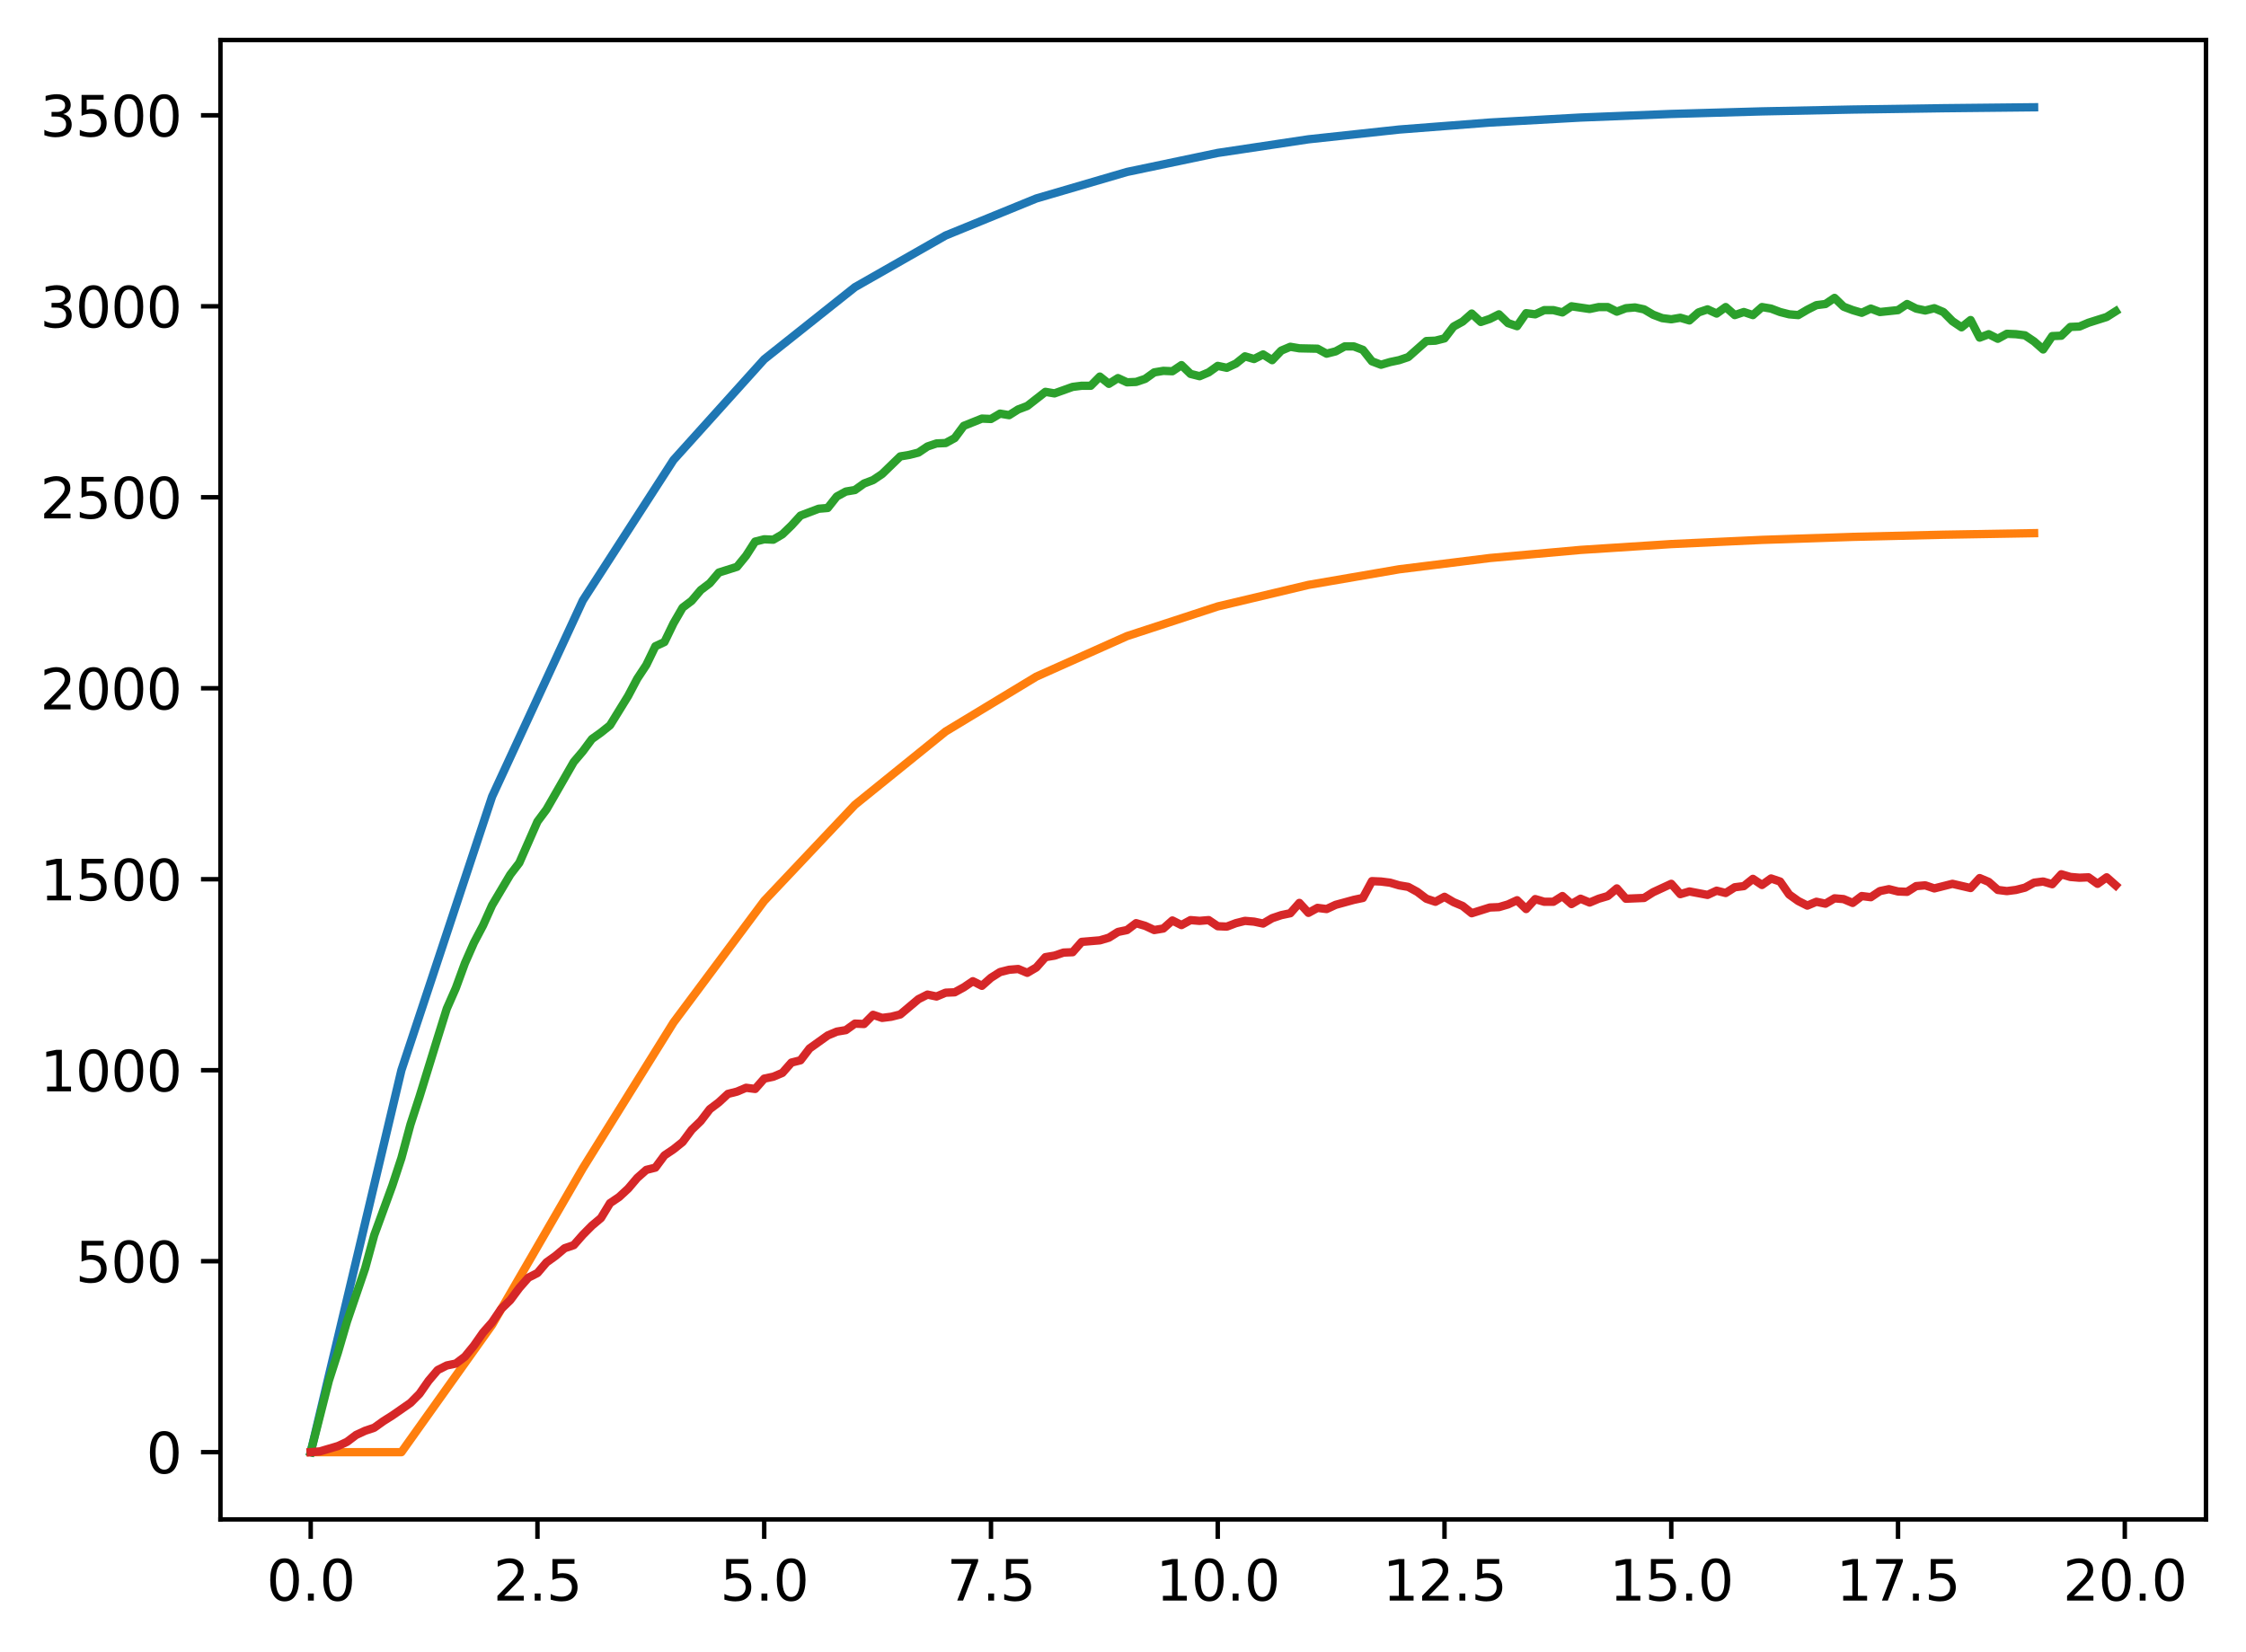 <?xml version="1.0" encoding="utf-8" standalone="no"?>
<!DOCTYPE svg PUBLIC "-//W3C//DTD SVG 1.1//EN"
  "http://www.w3.org/Graphics/SVG/1.1/DTD/svg11.dtd">
<svg xmlns:xlink="http://www.w3.org/1999/xlink" width="403.97pt" height="297.19pt" viewBox="0 0 403.97 297.19" xmlns="http://www.w3.org/2000/svg" version="1.1">
 <defs>
  <style type="text/css">*{stroke-linejoin: round; stroke-linecap: butt}</style>
 </defs>
 <g id="figure_1">
  <g id="patch_1">
   <path d="M 0 297.19 
L 403.97 297.19 
L 403.97 0 
L 0 0 
z
" style="fill: #ffffff"/>
  </g>
  <g id="axes_1">
   <g id="patch_2">
    <path d="M 39.65 273.312 
L 396.77 273.312 
L 396.77 7.2 
L 39.65 7.2 
z
" style="fill: #ffffff"/>
   </g>
   <g id="matplotlib.axis_1">
    <g id="xtick_1">
     <g id="line2d_1">
      <defs>
       <path id="m6df6caa48d" d="M 0 0 
L 0 3.5 
" style="stroke: #000000; stroke-width: 0.8"/>
      </defs>
      <g>
       <use xlink:href="#m6df6caa48d" x="55.883" y="273.312" style="stroke: #000000; stroke-width: 0.8"/>
      </g>
     </g>
     <g id="text_1">
      <!-- 0.0 -->
      <g transform="translate(47.931 287.91) scale(0.1 -0.1)">
       <defs>
        <path id="DejaVuSans-30" d="M 2034 4250 
Q 1547 4250 1301 3770 
Q 1056 3291 1056 2328 
Q 1056 1369 1301 889 
Q 1547 409 2034 409 
Q 2525 409 2770 889 
Q 3016 1369 3016 2328 
Q 3016 3291 2770 3770 
Q 2525 4250 2034 4250 
z
M 2034 4750 
Q 2819 4750 3233 4129 
Q 3647 3509 3647 2328 
Q 3647 1150 3233 529 
Q 2819 -91 2034 -91 
Q 1250 -91 836 529 
Q 422 1150 422 2328 
Q 422 3509 836 4129 
Q 1250 4750 2034 4750 
z
" transform="scale(0.016)"/>
        <path id="DejaVuSans-2e" d="M 684 794 
L 1344 794 
L 1344 0 
L 684 0 
L 684 794 
z
" transform="scale(0.016)"/>
       </defs>
       <use xlink:href="#DejaVuSans-30"/>
       <use xlink:href="#DejaVuSans-2e" x="63.623"/>
       <use xlink:href="#DejaVuSans-30" x="95.41"/>
      </g>
     </g>
    </g>
    <g id="xtick_2">
     <g id="line2d_2">
      <g>
       <use xlink:href="#m6df6caa48d" x="96.668" y="273.312" style="stroke: #000000; stroke-width: 0.8"/>
      </g>
     </g>
     <g id="text_2">
      <!-- 2.5 -->
      <g transform="translate(88.717 287.91) scale(0.1 -0.1)">
       <defs>
        <path id="DejaVuSans-32" d="M 1228 531 
L 3431 531 
L 3431 0 
L 469 0 
L 469 531 
Q 828 903 1448 1529 
Q 2069 2156 2228 2338 
Q 2531 2678 2651 2914 
Q 2772 3150 2772 3378 
Q 2772 3750 2511 3984 
Q 2250 4219 1831 4219 
Q 1534 4219 1204 4116 
Q 875 4013 500 3803 
L 500 4441 
Q 881 4594 1212 4672 
Q 1544 4750 1819 4750 
Q 2544 4750 2975 4387 
Q 3406 4025 3406 3419 
Q 3406 3131 3298 2873 
Q 3191 2616 2906 2266 
Q 2828 2175 2409 1742 
Q 1991 1309 1228 531 
z
" transform="scale(0.016)"/>
        <path id="DejaVuSans-35" d="M 691 4666 
L 3169 4666 
L 3169 4134 
L 1269 4134 
L 1269 2991 
Q 1406 3038 1543 3061 
Q 1681 3084 1819 3084 
Q 2600 3084 3056 2656 
Q 3513 2228 3513 1497 
Q 3513 744 3044 326 
Q 2575 -91 1722 -91 
Q 1428 -91 1123 -41 
Q 819 9 494 109 
L 494 744 
Q 775 591 1075 516 
Q 1375 441 1709 441 
Q 2250 441 2565 725 
Q 2881 1009 2881 1497 
Q 2881 1984 2565 2268 
Q 2250 2553 1709 2553 
Q 1456 2553 1204 2497 
Q 953 2441 691 2322 
L 691 4666 
z
" transform="scale(0.016)"/>
       </defs>
       <use xlink:href="#DejaVuSans-32"/>
       <use xlink:href="#DejaVuSans-2e" x="63.623"/>
       <use xlink:href="#DejaVuSans-35" x="95.41"/>
      </g>
     </g>
    </g>
    <g id="xtick_3">
     <g id="line2d_3">
      <g>
       <use xlink:href="#m6df6caa48d" x="137.454" y="273.312" style="stroke: #000000; stroke-width: 0.8"/>
      </g>
     </g>
     <g id="text_3">
      <!-- 5.0 -->
      <g transform="translate(129.503 287.91) scale(0.1 -0.1)">
       <use xlink:href="#DejaVuSans-35"/>
       <use xlink:href="#DejaVuSans-2e" x="63.623"/>
       <use xlink:href="#DejaVuSans-30" x="95.41"/>
      </g>
     </g>
    </g>
    <g id="xtick_4">
     <g id="line2d_4">
      <g>
       <use xlink:href="#m6df6caa48d" x="178.24" y="273.312" style="stroke: #000000; stroke-width: 0.8"/>
      </g>
     </g>
     <g id="text_4">
      <!-- 7.5 -->
      <g transform="translate(170.288 287.91) scale(0.1 -0.1)">
       <defs>
        <path id="DejaVuSans-37" d="M 525 4666 
L 3525 4666 
L 3525 4397 
L 1831 0 
L 1172 0 
L 2766 4134 
L 525 4134 
L 525 4666 
z
" transform="scale(0.016)"/>
       </defs>
       <use xlink:href="#DejaVuSans-37"/>
       <use xlink:href="#DejaVuSans-2e" x="63.623"/>
       <use xlink:href="#DejaVuSans-35" x="95.41"/>
      </g>
     </g>
    </g>
    <g id="xtick_5">
     <g id="line2d_5">
      <g>
       <use xlink:href="#m6df6caa48d" x="219.026" y="273.312" style="stroke: #000000; stroke-width: 0.8"/>
      </g>
     </g>
     <g id="text_5">
      <!-- 10.0 -->
      <g transform="translate(207.893 287.91) scale(0.1 -0.1)">
       <defs>
        <path id="DejaVuSans-31" d="M 794 531 
L 1825 531 
L 1825 4091 
L 703 3866 
L 703 4441 
L 1819 4666 
L 2450 4666 
L 2450 531 
L 3481 531 
L 3481 0 
L 794 0 
L 794 531 
z
" transform="scale(0.016)"/>
       </defs>
       <use xlink:href="#DejaVuSans-31"/>
       <use xlink:href="#DejaVuSans-30" x="63.623"/>
       <use xlink:href="#DejaVuSans-2e" x="127.246"/>
       <use xlink:href="#DejaVuSans-30" x="159.033"/>
      </g>
     </g>
    </g>
    <g id="xtick_6">
     <g id="line2d_6">
      <g>
       <use xlink:href="#m6df6caa48d" x="259.811" y="273.312" style="stroke: #000000; stroke-width: 0.8"/>
      </g>
     </g>
     <g id="text_6">
      <!-- 12.5 -->
      <g transform="translate(248.679 287.91) scale(0.1 -0.1)">
       <use xlink:href="#DejaVuSans-31"/>
       <use xlink:href="#DejaVuSans-32" x="63.623"/>
       <use xlink:href="#DejaVuSans-2e" x="127.246"/>
       <use xlink:href="#DejaVuSans-35" x="159.033"/>
      </g>
     </g>
    </g>
    <g id="xtick_7">
     <g id="line2d_7">
      <g>
       <use xlink:href="#m6df6caa48d" x="300.597" y="273.312" style="stroke: #000000; stroke-width: 0.8"/>
      </g>
     </g>
     <g id="text_7">
      <!-- 15.0 -->
      <g transform="translate(289.464 287.91) scale(0.1 -0.1)">
       <use xlink:href="#DejaVuSans-31"/>
       <use xlink:href="#DejaVuSans-35" x="63.623"/>
       <use xlink:href="#DejaVuSans-2e" x="127.246"/>
       <use xlink:href="#DejaVuSans-30" x="159.033"/>
      </g>
     </g>
    </g>
    <g id="xtick_8">
     <g id="line2d_8">
      <g>
       <use xlink:href="#m6df6caa48d" x="341.383" y="273.312" style="stroke: #000000; stroke-width: 0.8"/>
      </g>
     </g>
     <g id="text_8">
      <!-- 17.5 -->
      <g transform="translate(330.25 287.91) scale(0.1 -0.1)">
       <use xlink:href="#DejaVuSans-31"/>
       <use xlink:href="#DejaVuSans-37" x="63.623"/>
       <use xlink:href="#DejaVuSans-2e" x="127.246"/>
       <use xlink:href="#DejaVuSans-35" x="159.033"/>
      </g>
     </g>
    </g>
    <g id="xtick_9">
     <g id="line2d_9">
      <g>
       <use xlink:href="#m6df6caa48d" x="382.169" y="273.312" style="stroke: #000000; stroke-width: 0.8"/>
      </g>
     </g>
     <g id="text_9">
      <!-- 20.0 -->
      <g transform="translate(371.036 287.91) scale(0.1 -0.1)">
       <use xlink:href="#DejaVuSans-32"/>
       <use xlink:href="#DejaVuSans-30" x="63.623"/>
       <use xlink:href="#DejaVuSans-2e" x="127.246"/>
       <use xlink:href="#DejaVuSans-30" x="159.033"/>
      </g>
     </g>
    </g>
   </g>
   <g id="matplotlib.axis_2">
    <g id="ytick_1">
     <g id="line2d_10">
      <defs>
       <path id="mf9fc5ee751" d="M 0 0 
L -3.5 0 
" style="stroke: #000000; stroke-width: 0.8"/>
      </defs>
      <g>
       <use xlink:href="#mf9fc5ee751" x="39.65" y="261.216" style="stroke: #000000; stroke-width: 0.8"/>
      </g>
     </g>
     <g id="text_10">
      <!-- 0 -->
      <g transform="translate(26.288 265.015) scale(0.1 -0.1)">
       <use xlink:href="#DejaVuSans-30"/>
      </g>
     </g>
    </g>
    <g id="ytick_2">
     <g id="line2d_11">
      <g>
       <use xlink:href="#mf9fc5ee751" x="39.65" y="226.863" style="stroke: #000000; stroke-width: 0.8"/>
      </g>
     </g>
     <g id="text_11">
      <!-- 500 -->
      <g transform="translate(13.562 230.662) scale(0.1 -0.1)">
       <use xlink:href="#DejaVuSans-35"/>
       <use xlink:href="#DejaVuSans-30" x="63.623"/>
       <use xlink:href="#DejaVuSans-30" x="127.246"/>
      </g>
     </g>
    </g>
    <g id="ytick_3">
     <g id="line2d_12">
      <g>
       <use xlink:href="#mf9fc5ee751" x="39.65" y="192.51" style="stroke: #000000; stroke-width: 0.8"/>
      </g>
     </g>
     <g id="text_12">
      <!-- 1000 -->
      <g transform="translate(7.2 196.309) scale(0.1 -0.1)">
       <use xlink:href="#DejaVuSans-31"/>
       <use xlink:href="#DejaVuSans-30" x="63.623"/>
       <use xlink:href="#DejaVuSans-30" x="127.246"/>
       <use xlink:href="#DejaVuSans-30" x="190.869"/>
      </g>
     </g>
    </g>
    <g id="ytick_4">
     <g id="line2d_13">
      <g>
       <use xlink:href="#mf9fc5ee751" x="39.65" y="158.157" style="stroke: #000000; stroke-width: 0.8"/>
      </g>
     </g>
     <g id="text_13">
      <!-- 1500 -->
      <g transform="translate(7.2 161.956) scale(0.1 -0.1)">
       <use xlink:href="#DejaVuSans-31"/>
       <use xlink:href="#DejaVuSans-35" x="63.623"/>
       <use xlink:href="#DejaVuSans-30" x="127.246"/>
       <use xlink:href="#DejaVuSans-30" x="190.869"/>
      </g>
     </g>
    </g>
    <g id="ytick_5">
     <g id="line2d_14">
      <g>
       <use xlink:href="#mf9fc5ee751" x="39.65" y="123.804" style="stroke: #000000; stroke-width: 0.8"/>
      </g>
     </g>
     <g id="text_14">
      <!-- 2000 -->
      <g transform="translate(7.2 127.603) scale(0.1 -0.1)">
       <use xlink:href="#DejaVuSans-32"/>
       <use xlink:href="#DejaVuSans-30" x="63.623"/>
       <use xlink:href="#DejaVuSans-30" x="127.246"/>
       <use xlink:href="#DejaVuSans-30" x="190.869"/>
      </g>
     </g>
    </g>
    <g id="ytick_6">
     <g id="line2d_15">
      <g>
       <use xlink:href="#mf9fc5ee751" x="39.65" y="89.45" style="stroke: #000000; stroke-width: 0.8"/>
      </g>
     </g>
     <g id="text_15">
      <!-- 2500 -->
      <g transform="translate(7.2 93.25) scale(0.1 -0.1)">
       <use xlink:href="#DejaVuSans-32"/>
       <use xlink:href="#DejaVuSans-35" x="63.623"/>
       <use xlink:href="#DejaVuSans-30" x="127.246"/>
       <use xlink:href="#DejaVuSans-30" x="190.869"/>
      </g>
     </g>
    </g>
    <g id="ytick_7">
     <g id="line2d_16">
      <g>
       <use xlink:href="#mf9fc5ee751" x="39.65" y="55.097" style="stroke: #000000; stroke-width: 0.8"/>
      </g>
     </g>
     <g id="text_16">
      <!-- 3000 -->
      <g transform="translate(7.2 58.896) scale(0.1 -0.1)">
       <defs>
        <path id="DejaVuSans-33" d="M 2597 2516 
Q 3050 2419 3304 2112 
Q 3559 1806 3559 1356 
Q 3559 666 3084 287 
Q 2609 -91 1734 -91 
Q 1441 -91 1130 -33 
Q 819 25 488 141 
L 488 750 
Q 750 597 1062 519 
Q 1375 441 1716 441 
Q 2309 441 2620 675 
Q 2931 909 2931 1356 
Q 2931 1769 2642 2001 
Q 2353 2234 1838 2234 
L 1294 2234 
L 1294 2753 
L 1863 2753 
Q 2328 2753 2575 2939 
Q 2822 3125 2822 3475 
Q 2822 3834 2567 4026 
Q 2313 4219 1838 4219 
Q 1578 4219 1281 4162 
Q 984 4106 628 3988 
L 628 4550 
Q 988 4650 1302 4700 
Q 1616 4750 1894 4750 
Q 2613 4750 3031 4423 
Q 3450 4097 3450 3541 
Q 3450 3153 3228 2886 
Q 3006 2619 2597 2516 
z
" transform="scale(0.016)"/>
       </defs>
       <use xlink:href="#DejaVuSans-33"/>
       <use xlink:href="#DejaVuSans-30" x="63.623"/>
       <use xlink:href="#DejaVuSans-30" x="127.246"/>
       <use xlink:href="#DejaVuSans-30" x="190.869"/>
      </g>
     </g>
    </g>
    <g id="ytick_8">
     <g id="line2d_17">
      <g>
       <use xlink:href="#mf9fc5ee751" x="39.65" y="20.744" style="stroke: #000000; stroke-width: 0.8"/>
      </g>
     </g>
     <g id="text_17">
      <!-- 3500 -->
      <g transform="translate(7.2 24.543) scale(0.1 -0.1)">
       <use xlink:href="#DejaVuSans-33"/>
       <use xlink:href="#DejaVuSans-35" x="63.623"/>
       <use xlink:href="#DejaVuSans-30" x="127.246"/>
       <use xlink:href="#DejaVuSans-30" x="190.869"/>
      </g>
     </g>
    </g>
   </g>
   <g id="line2d_18">
    <path d="M 55.883 261.216 
L 72.197 192.51 
L 88.511 143.282 
L 104.826 108.01 
L 121.14 82.738 
L 137.454 64.63 
L 153.769 51.656 
L 170.083 42.36 
L 186.397 35.699 
L 202.711 30.927 
L 219.026 27.508 
L 235.34 25.058 
L 251.654 23.302 
L 267.969 22.045 
L 284.283 21.143 
L 300.597 20.498 
L 316.912 20.035 
L 333.226 19.704 
L 349.54 19.466 
L 365.854 19.296 
" clip-path="url(#pddb5bf6cfe)" style="fill: none; stroke: #1f77b4; stroke-width: 1.5; stroke-linecap: square"/>
   </g>
   <g id="line2d_19">
    <path d="M 55.883 261.216 
L 72.197 261.216 
L 88.511 238.314 
L 104.826 210.147 
L 121.14 183.928 
L 137.454 162.044 
L 153.769 144.772 
L 170.083 131.58 
L 186.397 121.709 
L 202.711 114.421 
L 219.026 109.088 
L 235.34 105.211 
L 251.654 102.404 
L 267.969 100.377 
L 284.283 98.918 
L 300.597 97.868 
L 316.912 97.114 
L 333.226 96.572 
L 349.54 96.184 
L 365.854 95.905 
" clip-path="url(#pddb5bf6cfe)" style="fill: none; stroke: #ff7f0e; stroke-width: 1.5; stroke-linecap: square"/>
   </g>
   <g id="line2d_20">
    <path d="M 55.883 261.216 
L 59.146 248.368 
L 60.777 243.284 
L 62.408 237.718 
L 65.671 228.168 
L 67.303 222.191 
L 70.566 213.259 
L 72.197 208.312 
L 73.828 202.266 
L 75.46 197.25 
L 78.723 186.67 
L 80.354 181.448 
L 81.986 177.738 
L 83.617 173.272 
L 85.248 169.562 
L 86.88 166.47 
L 88.511 162.829 
L 91.774 157.332 
L 93.406 155.202 
L 96.668 147.782 
L 98.3 145.583 
L 103.194 137.064 
L 104.826 135.14 
L 106.457 132.941 
L 108.088 131.773 
L 109.72 130.468 
L 112.983 125.178 
L 114.614 122.086 
L 116.246 119.612 
L 117.877 116.246 
L 119.508 115.49 
L 121.14 112.123 
L 122.771 109.306 
L 124.403 108.07 
L 126.034 106.146 
L 127.666 104.909 
L 129.297 102.986 
L 132.56 101.955 
L 134.191 99.962 
L 135.823 97.42 
L 137.454 97.008 
L 139.086 97.077 
L 140.717 96.115 
L 142.349 94.535 
L 143.98 92.748 
L 147.243 91.512 
L 148.874 91.374 
L 150.506 89.313 
L 152.137 88.42 
L 153.769 88.145 
L 155.4 86.977 
L 157.031 86.359 
L 158.663 85.259 
L 161.926 82.099 
L 163.557 81.824 
L 165.189 81.412 
L 166.82 80.312 
L 168.451 79.763 
L 170.083 79.694 
L 171.714 78.801 
L 173.346 76.602 
L 176.609 75.297 
L 178.24 75.366 
L 179.871 74.404 
L 181.503 74.679 
L 183.134 73.648 
L 184.766 73.03 
L 188.029 70.487 
L 189.66 70.762 
L 192.923 69.594 
L 194.554 69.388 
L 196.186 69.388 
L 197.817 67.739 
L 199.449 69.045 
L 201.08 68.014 
L 202.711 68.77 
L 204.343 68.701 
L 205.974 68.151 
L 207.606 66.983 
L 209.237 66.709 
L 210.869 66.777 
L 212.5 65.678 
L 214.131 67.258 
L 215.763 67.67 
L 217.394 66.983 
L 219.026 65.815 
L 220.657 66.159 
L 222.289 65.403 
L 223.92 64.098 
L 225.551 64.579 
L 227.183 63.754 
L 228.814 64.785 
L 230.446 63.067 
L 232.077 62.38 
L 233.709 62.655 
L 236.971 62.724 
L 238.603 63.617 
L 240.234 63.205 
L 241.866 62.311 
L 243.497 62.311 
L 245.129 62.93 
L 246.76 64.991 
L 248.391 65.609 
L 250.023 65.128 
L 251.654 64.785 
L 253.286 64.235 
L 256.549 61.35 
L 258.18 61.281 
L 259.811 60.869 
L 261.443 58.739 
L 263.074 57.846 
L 264.706 56.403 
L 266.337 57.914 
L 267.969 57.365 
L 269.6 56.54 
L 271.231 58.12 
L 272.863 58.67 
L 274.494 56.334 
L 276.126 56.54 
L 277.757 55.784 
L 279.389 55.784 
L 281.02 56.197 
L 282.651 55.097 
L 285.914 55.578 
L 287.546 55.235 
L 289.177 55.235 
L 290.809 56.059 
L 292.44 55.441 
L 294.071 55.303 
L 295.703 55.647 
L 297.334 56.609 
L 298.966 57.227 
L 300.597 57.433 
L 302.229 57.158 
L 303.86 57.639 
L 305.491 56.197 
L 307.123 55.647 
L 308.754 56.403 
L 310.386 55.235 
L 312.017 56.677 
L 313.649 56.128 
L 315.28 56.677 
L 316.912 55.235 
L 318.543 55.509 
L 320.174 56.128 
L 321.806 56.54 
L 323.437 56.677 
L 325.069 55.716 
L 326.7 54.891 
L 328.332 54.685 
L 329.963 53.586 
L 331.594 55.166 
L 333.226 55.784 
L 334.857 56.265 
L 336.489 55.509 
L 338.12 56.128 
L 341.383 55.784 
L 343.014 54.685 
L 344.646 55.509 
L 346.277 55.853 
L 347.909 55.441 
L 349.54 56.128 
L 351.172 57.777 
L 352.803 58.876 
L 354.434 57.571 
L 356.066 60.731 
L 357.697 60.113 
L 359.329 60.937 
L 360.96 60.044 
L 362.592 60.113 
L 364.223 60.319 
L 365.854 61.418 
L 367.486 62.861 
L 369.117 60.456 
L 370.749 60.388 
L 372.38 58.807 
L 374.012 58.739 
L 375.643 58.052 
L 378.906 57.021 
L 380.537 55.99 
L 380.537 55.99 
" clip-path="url(#pddb5bf6cfe)" style="fill: none; stroke: #2ca02c; stroke-width: 1.5; stroke-linecap: square"/>
   </g>
   <g id="line2d_21">
    <path d="M 55.883 261.216 
L 57.514 261.079 
L 60.777 260.117 
L 62.408 259.361 
L 64.04 258.124 
L 65.671 257.368 
L 67.303 256.819 
L 68.934 255.651 
L 70.566 254.62 
L 73.828 252.353 
L 75.46 250.704 
L 77.091 248.368 
L 78.723 246.444 
L 80.354 245.62 
L 81.986 245.276 
L 83.617 244.039 
L 85.248 242.047 
L 86.88 239.711 
L 88.511 237.856 
L 90.143 235.451 
L 91.774 233.871 
L 93.406 231.672 
L 95.037 229.817 
L 96.668 228.993 
L 98.3 227.069 
L 99.931 225.901 
L 101.563 224.527 
L 103.194 223.977 
L 104.826 222.122 
L 106.457 220.473 
L 108.088 219.099 
L 109.72 216.42 
L 111.351 215.32 
L 112.983 213.809 
L 114.614 211.885 
L 116.246 210.442 
L 117.877 210.03 
L 119.508 207.831 
L 121.14 206.732 
L 122.771 205.427 
L 124.403 203.228 
L 126.034 201.648 
L 127.666 199.518 
L 129.297 198.281 
L 130.929 196.77 
L 132.56 196.357 
L 134.191 195.67 
L 135.823 195.876 
L 137.454 194.021 
L 139.086 193.678 
L 140.717 192.991 
L 142.349 191.136 
L 143.98 190.723 
L 145.611 188.593 
L 148.874 186.257 
L 150.506 185.57 
L 152.137 185.296 
L 153.769 184.128 
L 155.4 184.196 
L 157.031 182.547 
L 158.663 183.097 
L 160.294 182.891 
L 161.926 182.479 
L 165.189 179.73 
L 166.82 178.906 
L 168.451 179.249 
L 170.083 178.562 
L 171.714 178.494 
L 173.346 177.6 
L 174.977 176.501 
L 176.609 177.326 
L 178.24 175.883 
L 179.871 174.852 
L 181.503 174.44 
L 183.134 174.303 
L 184.766 174.99 
L 186.397 174.028 
L 188.029 172.173 
L 189.66 171.898 
L 191.291 171.348 
L 192.923 171.28 
L 194.554 169.424 
L 197.817 169.15 
L 199.449 168.669 
L 201.08 167.638 
L 202.711 167.295 
L 204.343 166.058 
L 205.974 166.539 
L 207.606 167.295 
L 209.237 167.02 
L 210.869 165.577 
L 212.5 166.401 
L 214.131 165.508 
L 215.763 165.646 
L 217.394 165.508 
L 219.026 166.607 
L 220.657 166.676 
L 222.289 166.058 
L 223.92 165.646 
L 225.551 165.783 
L 227.183 166.127 
L 228.814 165.165 
L 230.446 164.615 
L 232.077 164.271 
L 233.709 162.416 
L 235.34 164.203 
L 236.971 163.31 
L 238.603 163.516 
L 240.234 162.76 
L 243.497 161.867 
L 245.129 161.523 
L 246.76 158.5 
L 248.391 158.569 
L 250.023 158.775 
L 251.654 159.256 
L 253.286 159.531 
L 254.917 160.424 
L 256.549 161.661 
L 258.18 162.21 
L 259.811 161.317 
L 261.443 162.279 
L 263.074 162.966 
L 264.706 164.271 
L 267.969 163.241 
L 269.6 163.172 
L 271.231 162.691 
L 272.863 161.935 
L 274.494 163.516 
L 276.126 161.729 
L 277.757 162.21 
L 279.389 162.21 
L 281.02 161.18 
L 282.651 162.623 
L 284.283 161.661 
L 285.914 162.348 
L 287.546 161.661 
L 289.177 161.18 
L 290.809 159.806 
L 292.44 161.661 
L 295.703 161.523 
L 297.334 160.493 
L 300.597 158.981 
L 302.229 160.836 
L 303.86 160.355 
L 307.123 160.974 
L 308.754 160.218 
L 310.386 160.63 
L 312.017 159.599 
L 313.649 159.393 
L 315.28 158.088 
L 316.912 159.187 
L 318.543 158.019 
L 320.174 158.569 
L 321.806 160.905 
L 323.437 162.073 
L 325.069 162.897 
L 326.7 162.21 
L 328.332 162.554 
L 329.963 161.592 
L 331.594 161.729 
L 333.226 162.416 
L 334.857 161.18 
L 336.489 161.386 
L 338.12 160.287 
L 339.752 159.943 
L 341.383 160.355 
L 343.014 160.424 
L 344.646 159.393 
L 346.277 159.256 
L 347.909 159.806 
L 351.172 158.981 
L 354.434 159.737 
L 356.066 157.951 
L 357.697 158.638 
L 359.329 160.08 
L 360.96 160.287 
L 362.592 160.08 
L 364.223 159.668 
L 365.854 158.775 
L 367.486 158.569 
L 369.117 159.05 
L 370.749 157.263 
L 372.38 157.744 
L 374.012 157.882 
L 375.643 157.813 
L 377.274 158.981 
L 378.906 157.813 
L 380.537 159.256 
L 380.537 159.256 
" clip-path="url(#pddb5bf6cfe)" style="fill: none; stroke: #d62728; stroke-width: 1.5; stroke-linecap: square"/>
   </g>
   <g id="patch_3">
    <path d="M 39.65 273.312 
L 39.65 7.2 
" style="fill: none; stroke: #000000; stroke-width: 0.8; stroke-linejoin: miter; stroke-linecap: square"/>
   </g>
   <g id="patch_4">
    <path d="M 396.77 273.312 
L 396.77 7.2 
" style="fill: none; stroke: #000000; stroke-width: 0.8; stroke-linejoin: miter; stroke-linecap: square"/>
   </g>
   <g id="patch_5">
    <path d="M 39.65 273.312 
L 396.77 273.312 
" style="fill: none; stroke: #000000; stroke-width: 0.8; stroke-linejoin: miter; stroke-linecap: square"/>
   </g>
   <g id="patch_6">
    <path d="M 39.65 7.2 
L 396.77 7.2 
" style="fill: none; stroke: #000000; stroke-width: 0.8; stroke-linejoin: miter; stroke-linecap: square"/>
   </g>
  </g>
 </g>
 <defs>
  <clipPath id="pddb5bf6cfe">
   <rect x="39.65" y="7.2" width="357.12" height="266.112"/>
  </clipPath>
 </defs>
</svg>
